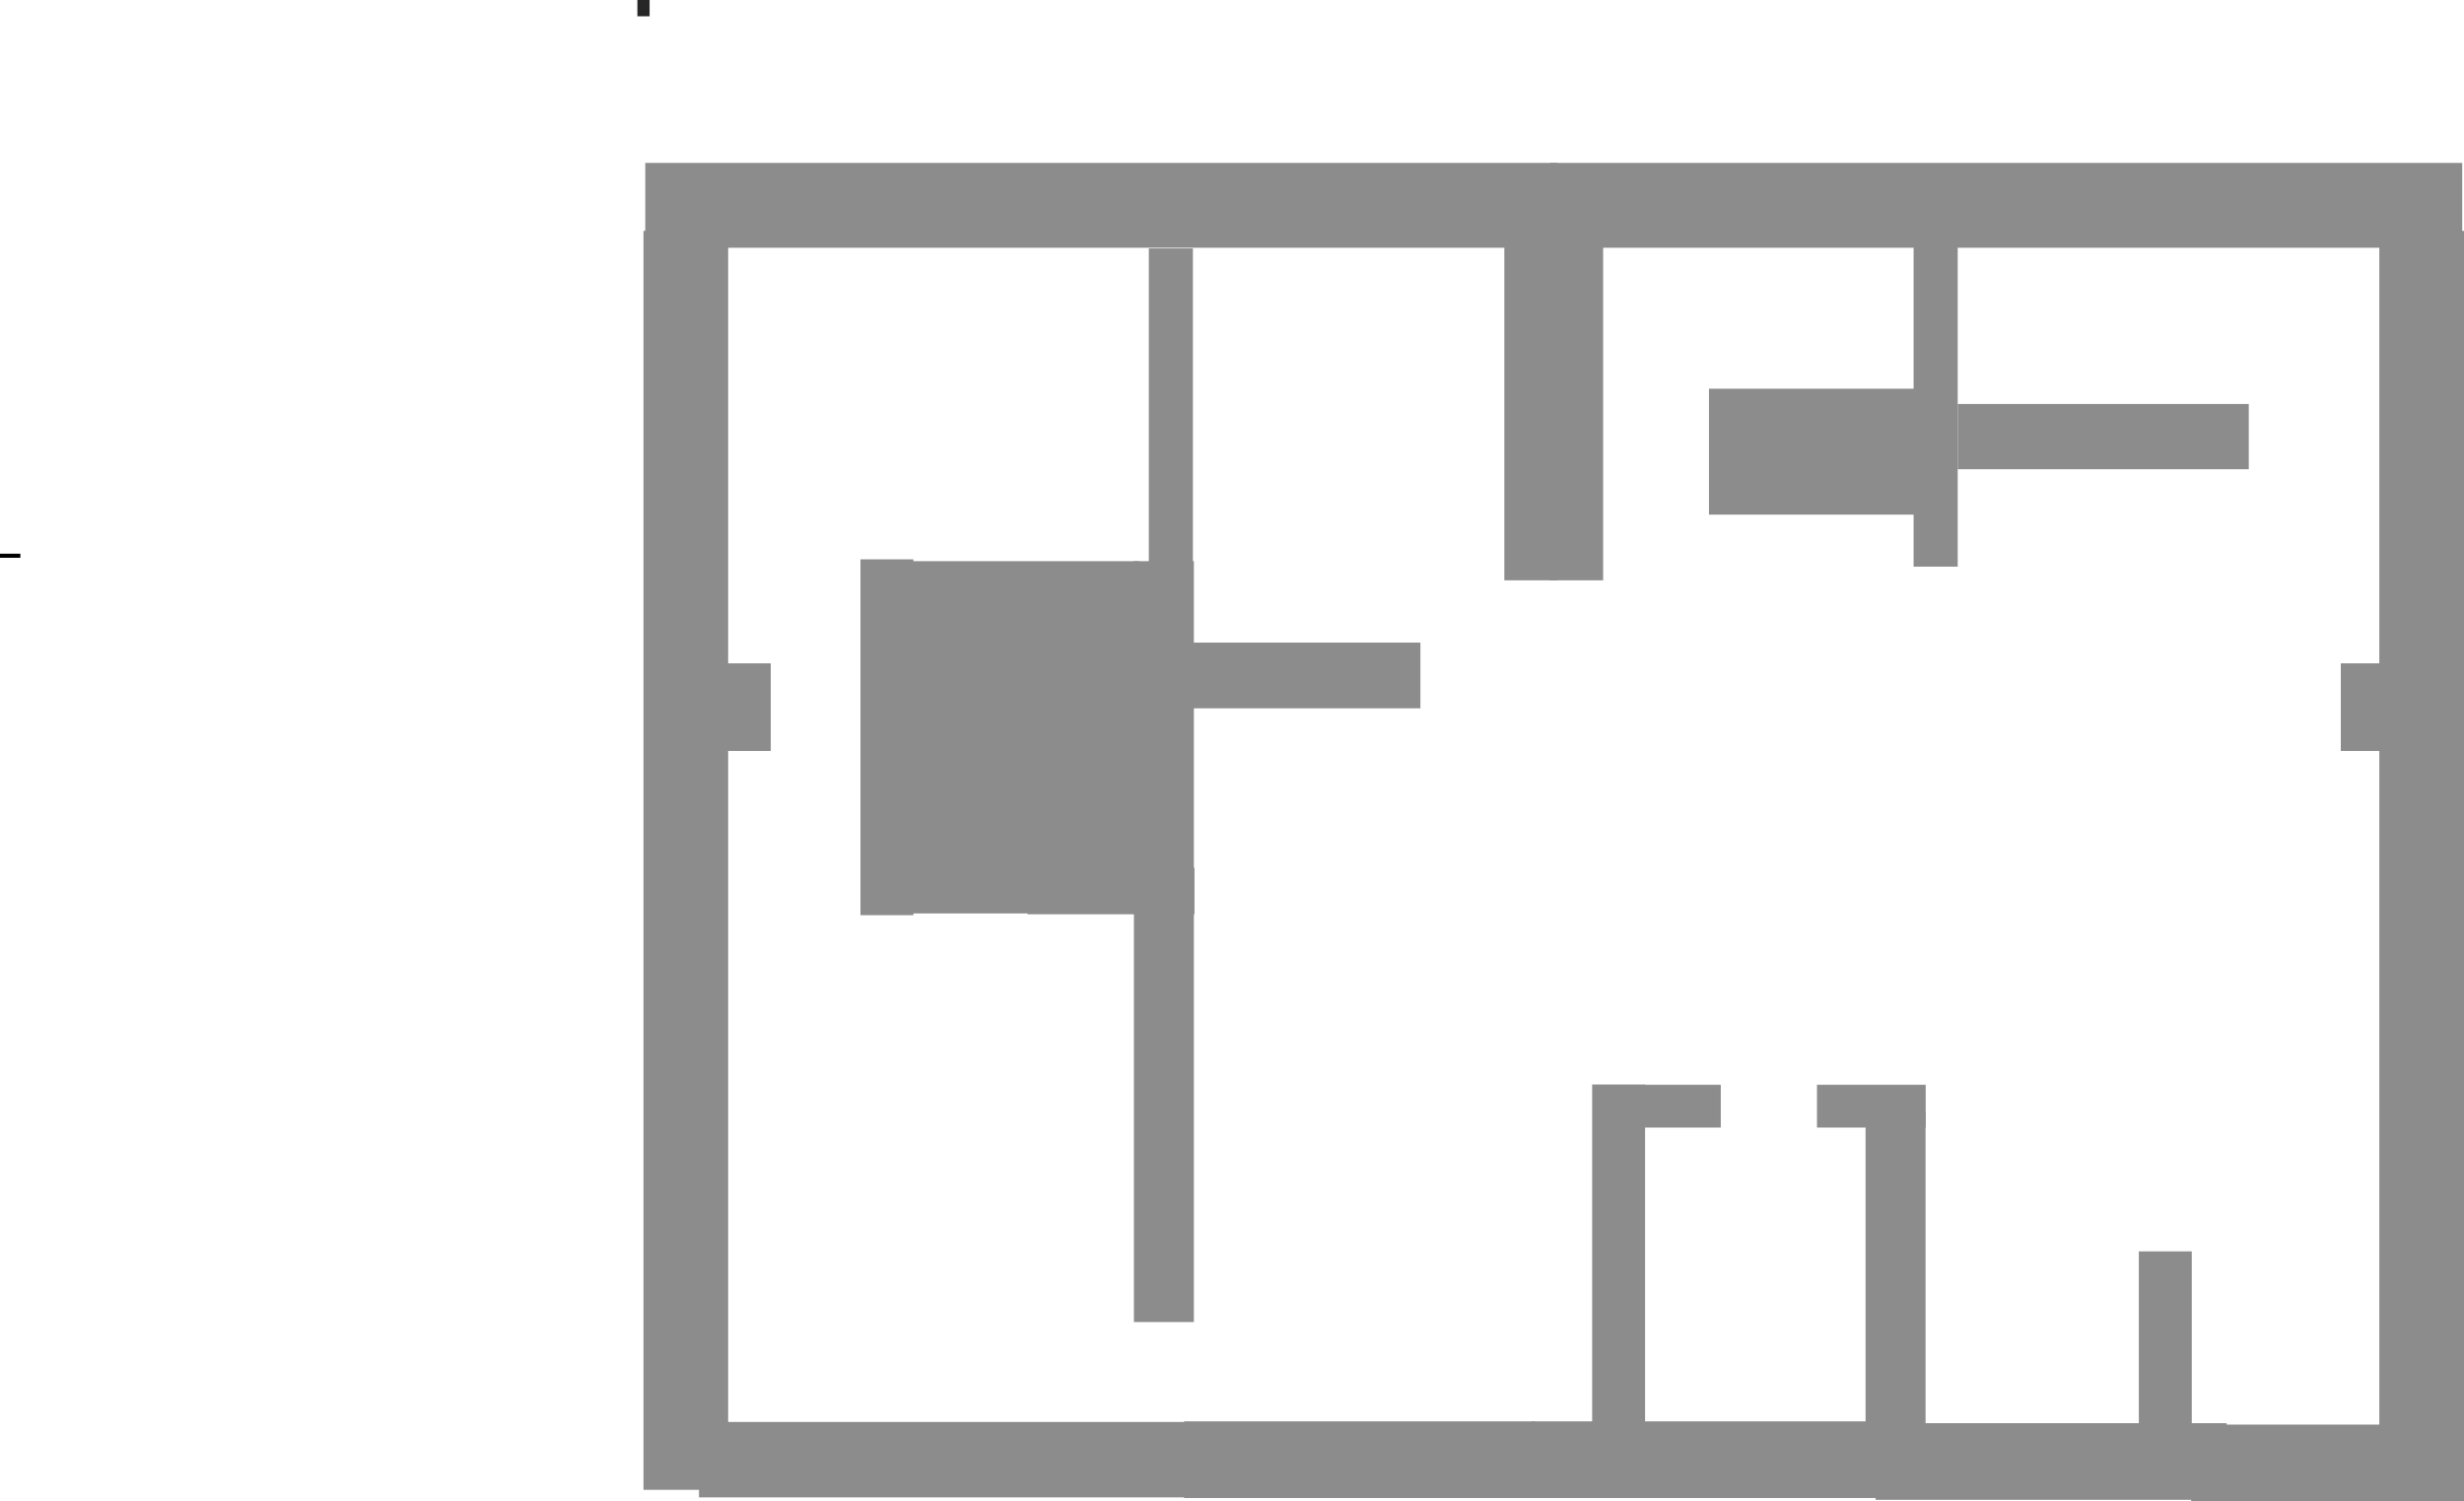 <svg version="1.1" xmlns="http://www.w3.org/2000/svg" xmlns:xlink="http://www.w3.org/1999/xlink" width="605" height="368.626" viewBox="0,0,605,368.626"><g transform="translate(140.5,25.313)"><g data-paper-data="{&quot;isPaintingLayer&quot;:true}" fill-rule="nonzero" stroke="none" stroke-width="0" stroke-linecap="butt" stroke-linejoin="miter" stroke-miterlimit="10" stroke-dasharray="" stroke-dashoffset="0" style="mix-blend-mode: normal"><path d="M19,-25.313v4h-3v-4z" data-paper-data="{&quot;index&quot;:null}" fill="#272727"/><path d="M443.709,325.763v-294.385h20.791v294.385z" data-paper-data="{&quot;index&quot;:null}" fill="#8c8c8c"/><path d="M434.25,159.079v-21.508h12.924v21.508z" data-paper-data="{&quot;index&quot;:null}" fill="#8c8c8c"/><path d="M384.663,324.763v-42.803h12.994v42.803z" data-paper-data="{&quot;index&quot;:null}" fill="#8c8c8c"/><path d="M263.422,240.992v85.69h-12.994v-85.69z" data-paper-data="{&quot;index&quot;:null}" fill="#8c8c8c"/><path d="M397.508,343.313v-18.819h66.992v18.819z" data-paper-data="{&quot;index&quot;:null}" fill="#8c8c8c"/><path d="M282.013,241.05v10.503h-18.823v-10.503z" data-paper-data="{&quot;index&quot;:null}" fill="#8c8c8c"/><path d="M332.291,247.597v78.637h-14.727v-78.637z" data-paper-data="{&quot;index&quot;:null}" fill="#8c8c8c"/><path d="M149.788,148.61v-16.131h58.474v16.131z" data-paper-data="{&quot;index&quot;:null}" fill="#8c8c8c"/><path d="M320.029,342.967v-18.819h86.195v18.819z" data-paper-data="{&quot;index&quot;:null}" fill="#8c8c8c"/><path d="M329.36,113.824v-84.031h10.828v84.031z" data-paper-data="{&quot;index&quot;:null}" fill="#8c8c8c"/><path d="M340.189,89.908v-16.019h71.468v16.019z" data-paper-data="{&quot;index&quot;:null}" fill="#8c8c8c"/><path d="M321.762,323.7v18.819h-86.195v-18.819z" data-paper-data="{&quot;index&quot;:null}" fill="#8c8c8c"/><path d="M279.116,101.054v-30.917h51.544v30.917z" data-paper-data="{&quot;index&quot;:null}" fill="#8c8c8c"/><path d="M253.128,34.514v82.67h-12.994v-82.67z" data-paper-data="{&quot;index&quot;:null}" fill="#8c8c8c"/><path d="M240.134,35.523v-20.835h223.933v20.835z" data-paper-data="{&quot;index&quot;:null}" fill="#8c8c8c"/><path d="M17.5,340.508v-309.13h20.791v309.13z" data-paper-data="{&quot;index&quot;:null}" fill="#8c8c8c"/><path d="M34.826,159.079v-21.508h13.924v21.508z" data-paper-data="{&quot;index&quot;:null}" fill="#8c8c8c"/><path d="M70.776,199.406v-87.375h12.994v87.375z" data-paper-data="{&quot;index&quot;:null}" fill="#8c8c8c"/><path d="M111.793,199.182v-11.426h40.991v11.426z" data-paper-data="{&quot;index&quot;:null}" fill="#8c8c8c"/><path d="M137.913,299.311v-186.831h14.727v186.831z" data-paper-data="{&quot;index&quot;:null}" fill="#8c8c8c"/><path d="M80.738,128.61v-16.131h58.474v16.131z" data-paper-data="{&quot;index&quot;:null}" fill="#8c8c8c"/><path d="M31.125,342.367v-18.519h120.846v18.519z" data-paper-data="{&quot;index&quot;:null}" fill="#8c8c8c"/><path d="M141.575,113.824v-78.135h10.828v78.135z" data-paper-data="{&quot;index&quot;:null}" fill="#8c8c8c"/><path d="M236.433,323.7v18.819h-86.195v-18.819z" data-paper-data="{&quot;index&quot;:null}" fill="#8c8c8c"/><path d="M241.866,34.514v82.67h-12.994v-82.67z" data-paper-data="{&quot;index&quot;:null}" fill="#8c8c8c"/><path d="M17.933,35.523v-20.835h223.933v20.835z" data-paper-data="{&quot;index&quot;:null}" fill="#8c8c8c"/><path d="M-140.5,111.646v-1h5v1z" data-paper-data="{&quot;index&quot;:null}" fill="#000000"/><path d="M332.324,241.05v10.503h-26.689v-10.503z" data-paper-data="{&quot;index&quot;:null}" fill="#8c8c8c"/><path d="M77.367,198.974v-71.05h64.872v71.05z" fill="#8c8c8c"/></g></g></svg>